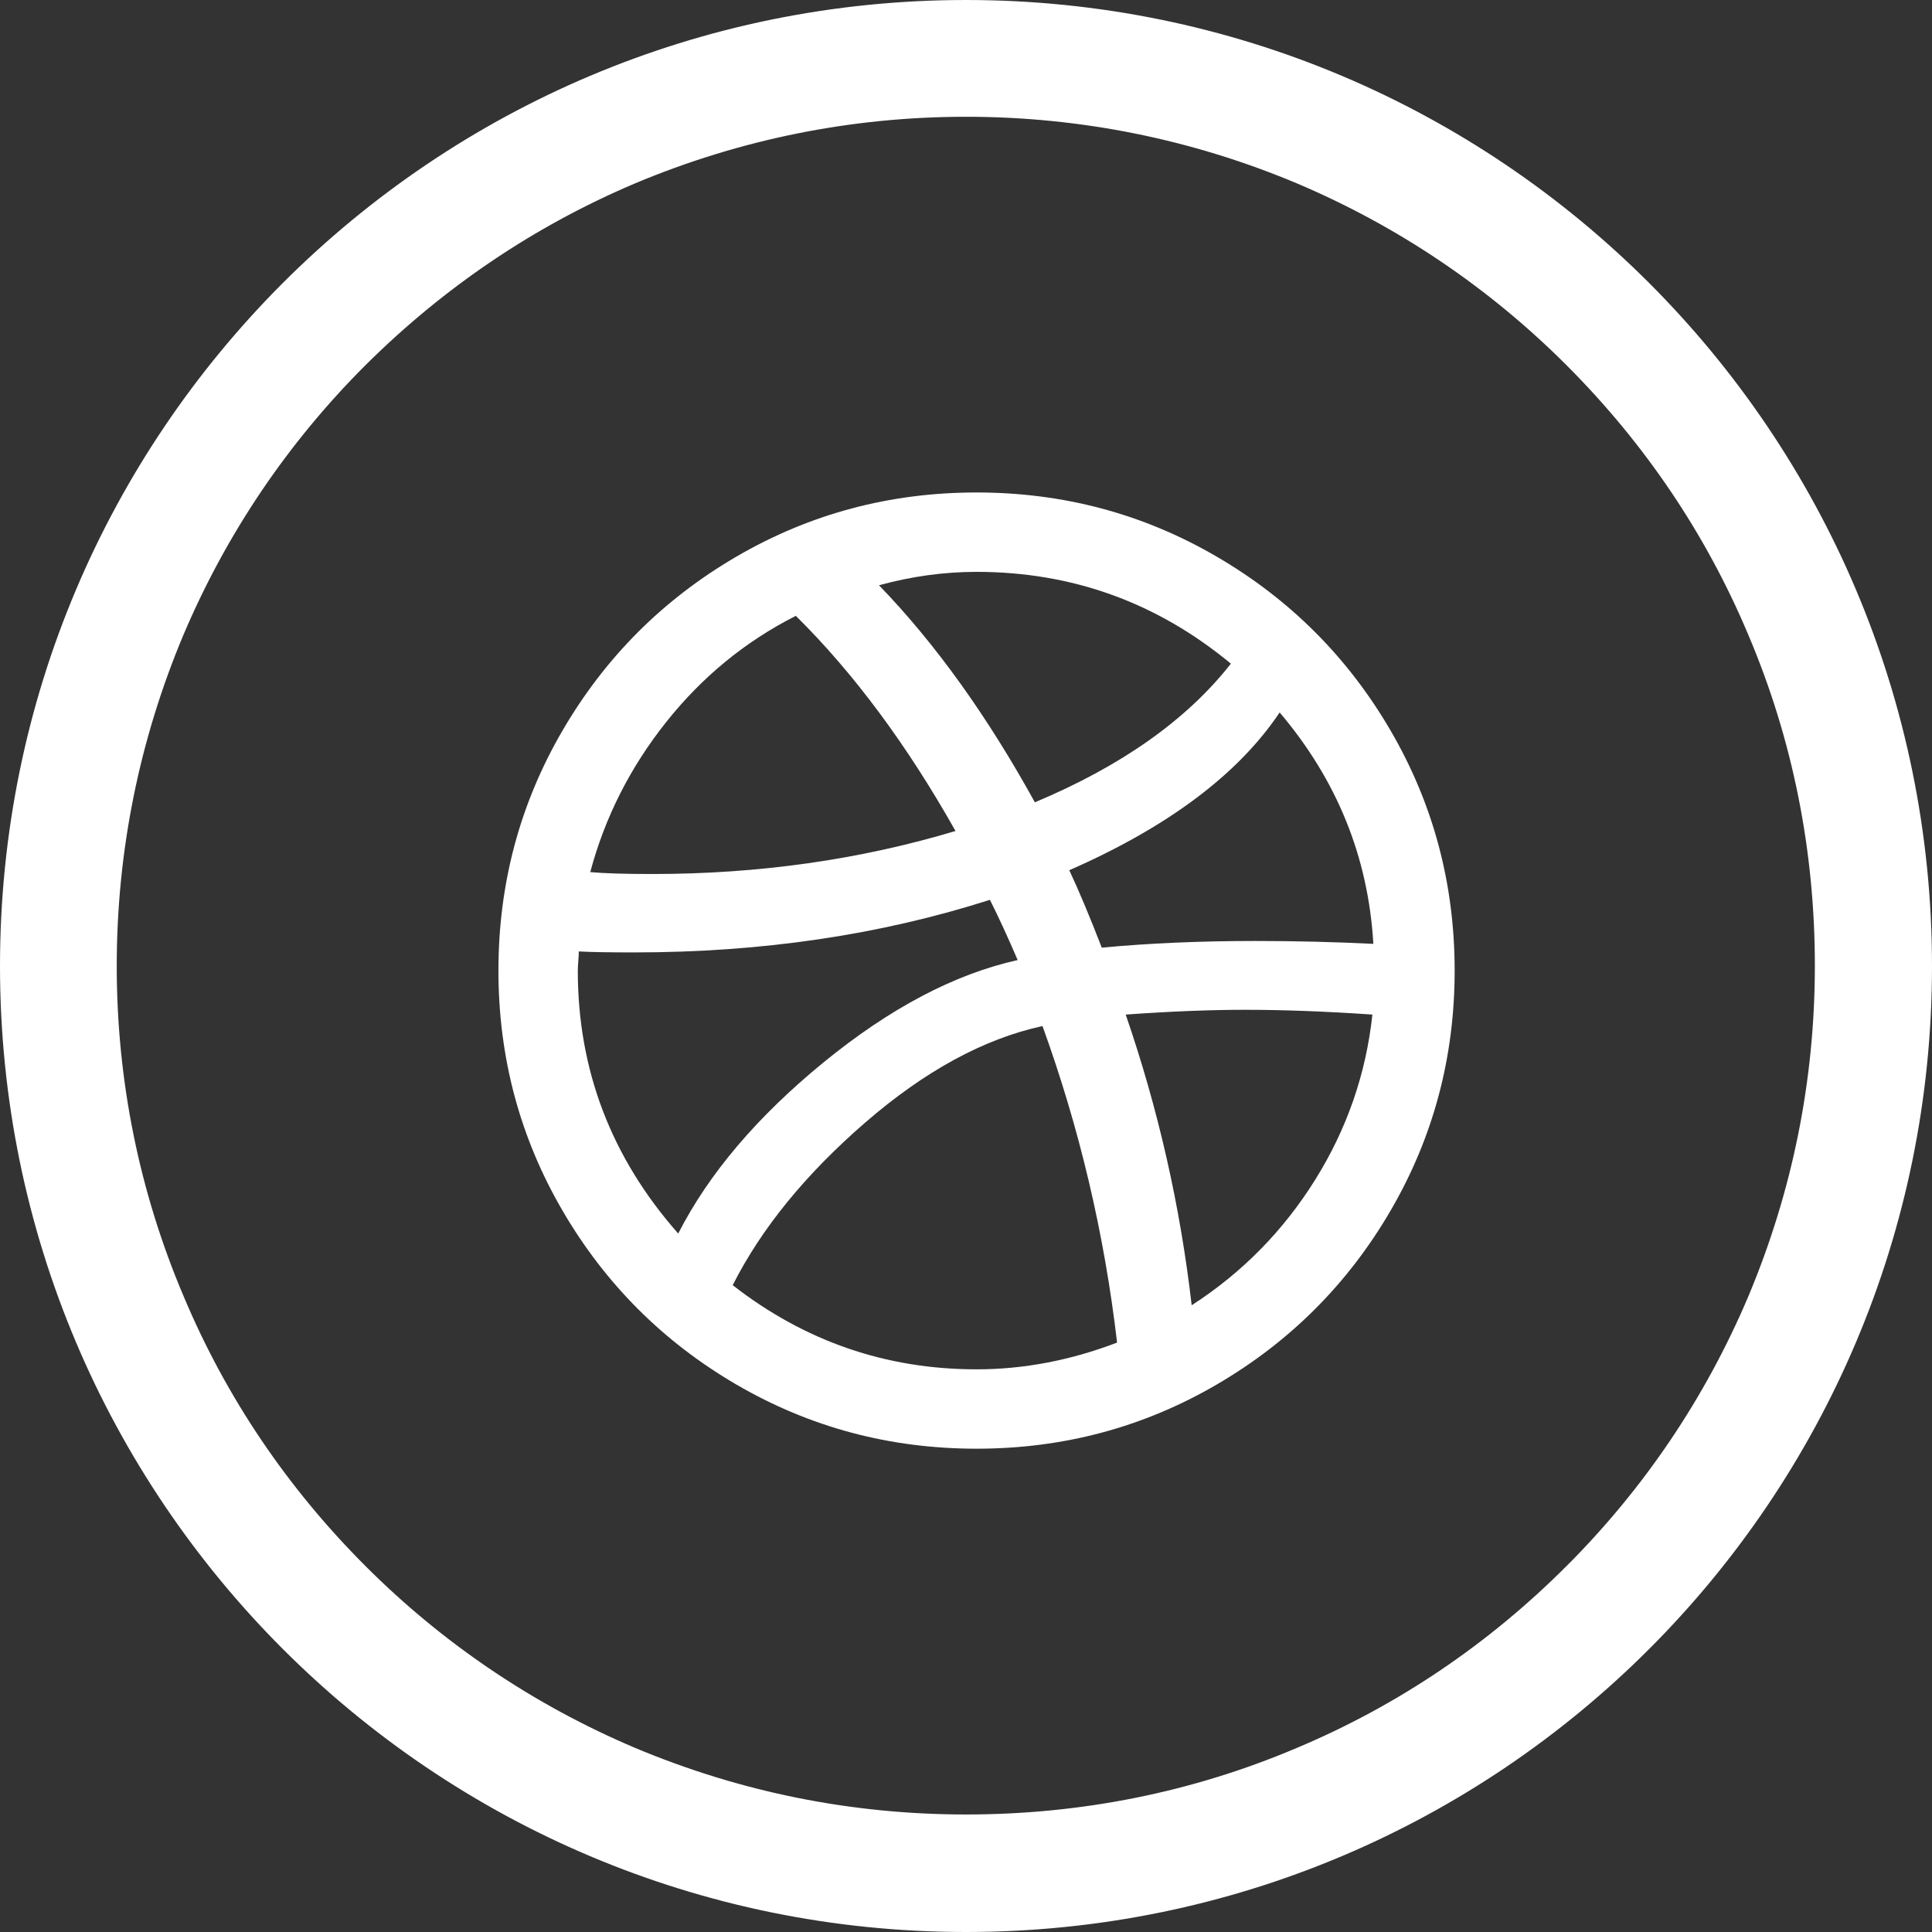 <?xml version="1.0" encoding="UTF-8"?>
<svg id="Layer_1" data-name="Layer 1" xmlns="http://www.w3.org/2000/svg" viewBox="0 0 800.62 800.62">
  <rect x="0" y="0" width="800.62" height="800.62" fill="#333333" stroke="none"/>
  <defs>
    <style>
      .cls-1, .cls-2 {
        fill: #fff;
      }

      .cls-2 {
        stroke: #fff;
        stroke-miterlimit: 6.25;
        stroke-width: 1.56px;
      }
    </style>
  </defs>
  <g id="SVGRepo_iconCarrier" data-name="SVGRepo iconCarrier">
    <g>
      <path class="cls-2" d="m400.31.78C179.63.78.78,179.63.78,400.31s178.85,399.53,399.53,399.53,399.53-178.85,399.53-399.53S620.98.78,400.31.78Zm249.39,648.76c-32.46,32.46-70.07,57.9-112.05,75.54-43.39,18.42-89.58,27.62-137.34,27.62s-93.8-9.36-137.34-27.62c-41.98-17.79-79.75-43.23-112.05-75.54-32.46-32.46-57.9-70.07-75.54-112.05-18.42-43.39-27.78-89.58-27.78-137.18s9.36-93.8,27.62-137.34c17.79-41.98,43.23-79.75,75.54-112.05,32.62-32.46,70.23-57.9,112.21-75.69,43.54-18.26,89.74-27.62,137.34-27.62s93.8,9.36,137.34,27.62c41.98,17.79,79.75,43.23,112.05,75.54,32.46,32.46,57.9,70.07,75.54,112.05,18.42,43.39,27.62,89.58,27.62,137.34s-9.36,93.8-27.62,137.34c-17.79,41.98-43.23,79.75-75.54,112.05Z"/>
      <path class="cls-1" d="m206.55,402.21c0-35.93,8.85-69.08,26.55-99.46,17.7-30.38,41.74-54.42,72.12-72.12,30.38-17.7,63.53-26.55,99.46-26.55s69.08,8.85,99.46,26.55c30.38,17.7,54.42,41.74,72.12,72.12,17.7,30.38,26.55,63.53,26.55,99.46s-8.85,69.08-26.55,99.46c-17.7,30.38-41.74,54.42-72.12,72.12-30.38,17.7-63.53,26.55-99.46,26.55s-69.08-8.85-99.46-26.55c-30.38-17.7-54.42-41.74-72.12-72.12-17.7-30.38-26.55-63.53-26.55-99.46Zm32.89,0c0,41.21,13.87,77.53,41.61,108.97,12.68-24.83,32.76-48.47,60.23-70.93,27.47-22.45,54.29-36.59,80.44-42.4-3.96-9.25-7.79-17.57-11.49-24.96-45.44,14.53-94.57,21.79-147.4,21.79-10.3,0-17.96-.13-22.98-.4,0,1.06-.07,2.38-.2,3.96-.13,1.58-.2,2.91-.2,3.96Zm5.15-40.81c5.81.53,14.4.79,25.76.79,44.12,0,85.99-5.94,125.61-17.83-20.08-35.66-42.13-65.38-66.17-89.16-20.87,10.57-38.77,25.23-53.69,43.98-14.93,18.76-25.43,39.49-31.5,62.21Zm59.04,171.18c29.85,23.25,63.53,34.87,101.04,34.87,19.55,0,38.96-3.7,58.25-11.09-5.28-45.17-15.59-88.89-30.91-131.16-24.3,5.28-48.8,18.62-73.5,40.02-24.7,21.4-42.99,43.85-54.88,67.36Zm60.63-290.05c23.25,24.04,44.78,54.02,64.59,89.95,35.93-15.06,63-34.21,81.23-57.46-30.64-25.36-65.78-38.04-105.4-38.04-13.47,0-26.94,1.85-40.42,5.55Zm78.85,118.08c3.96,8.45,8.45,19.15,13.47,32.1,19.55-1.85,40.81-2.77,63.8-2.77,16.38,0,32.62.4,48.74,1.19-2.11-35.93-15.06-67.89-38.83-95.89-17.17,25.62-46.23,47.42-87.17,65.38Zm23.38,59.83c13.47,39.1,22.59,79.25,27.34,120.46,20.87-13.47,37.91-30.78,51.12-51.91,13.21-21.13,21.13-43.98,23.77-68.55-19.28-1.32-36.85-1.98-52.7-1.98-14.53,0-31.04.66-49.53,1.98Z"/>
    </g>
  </g>
</svg>